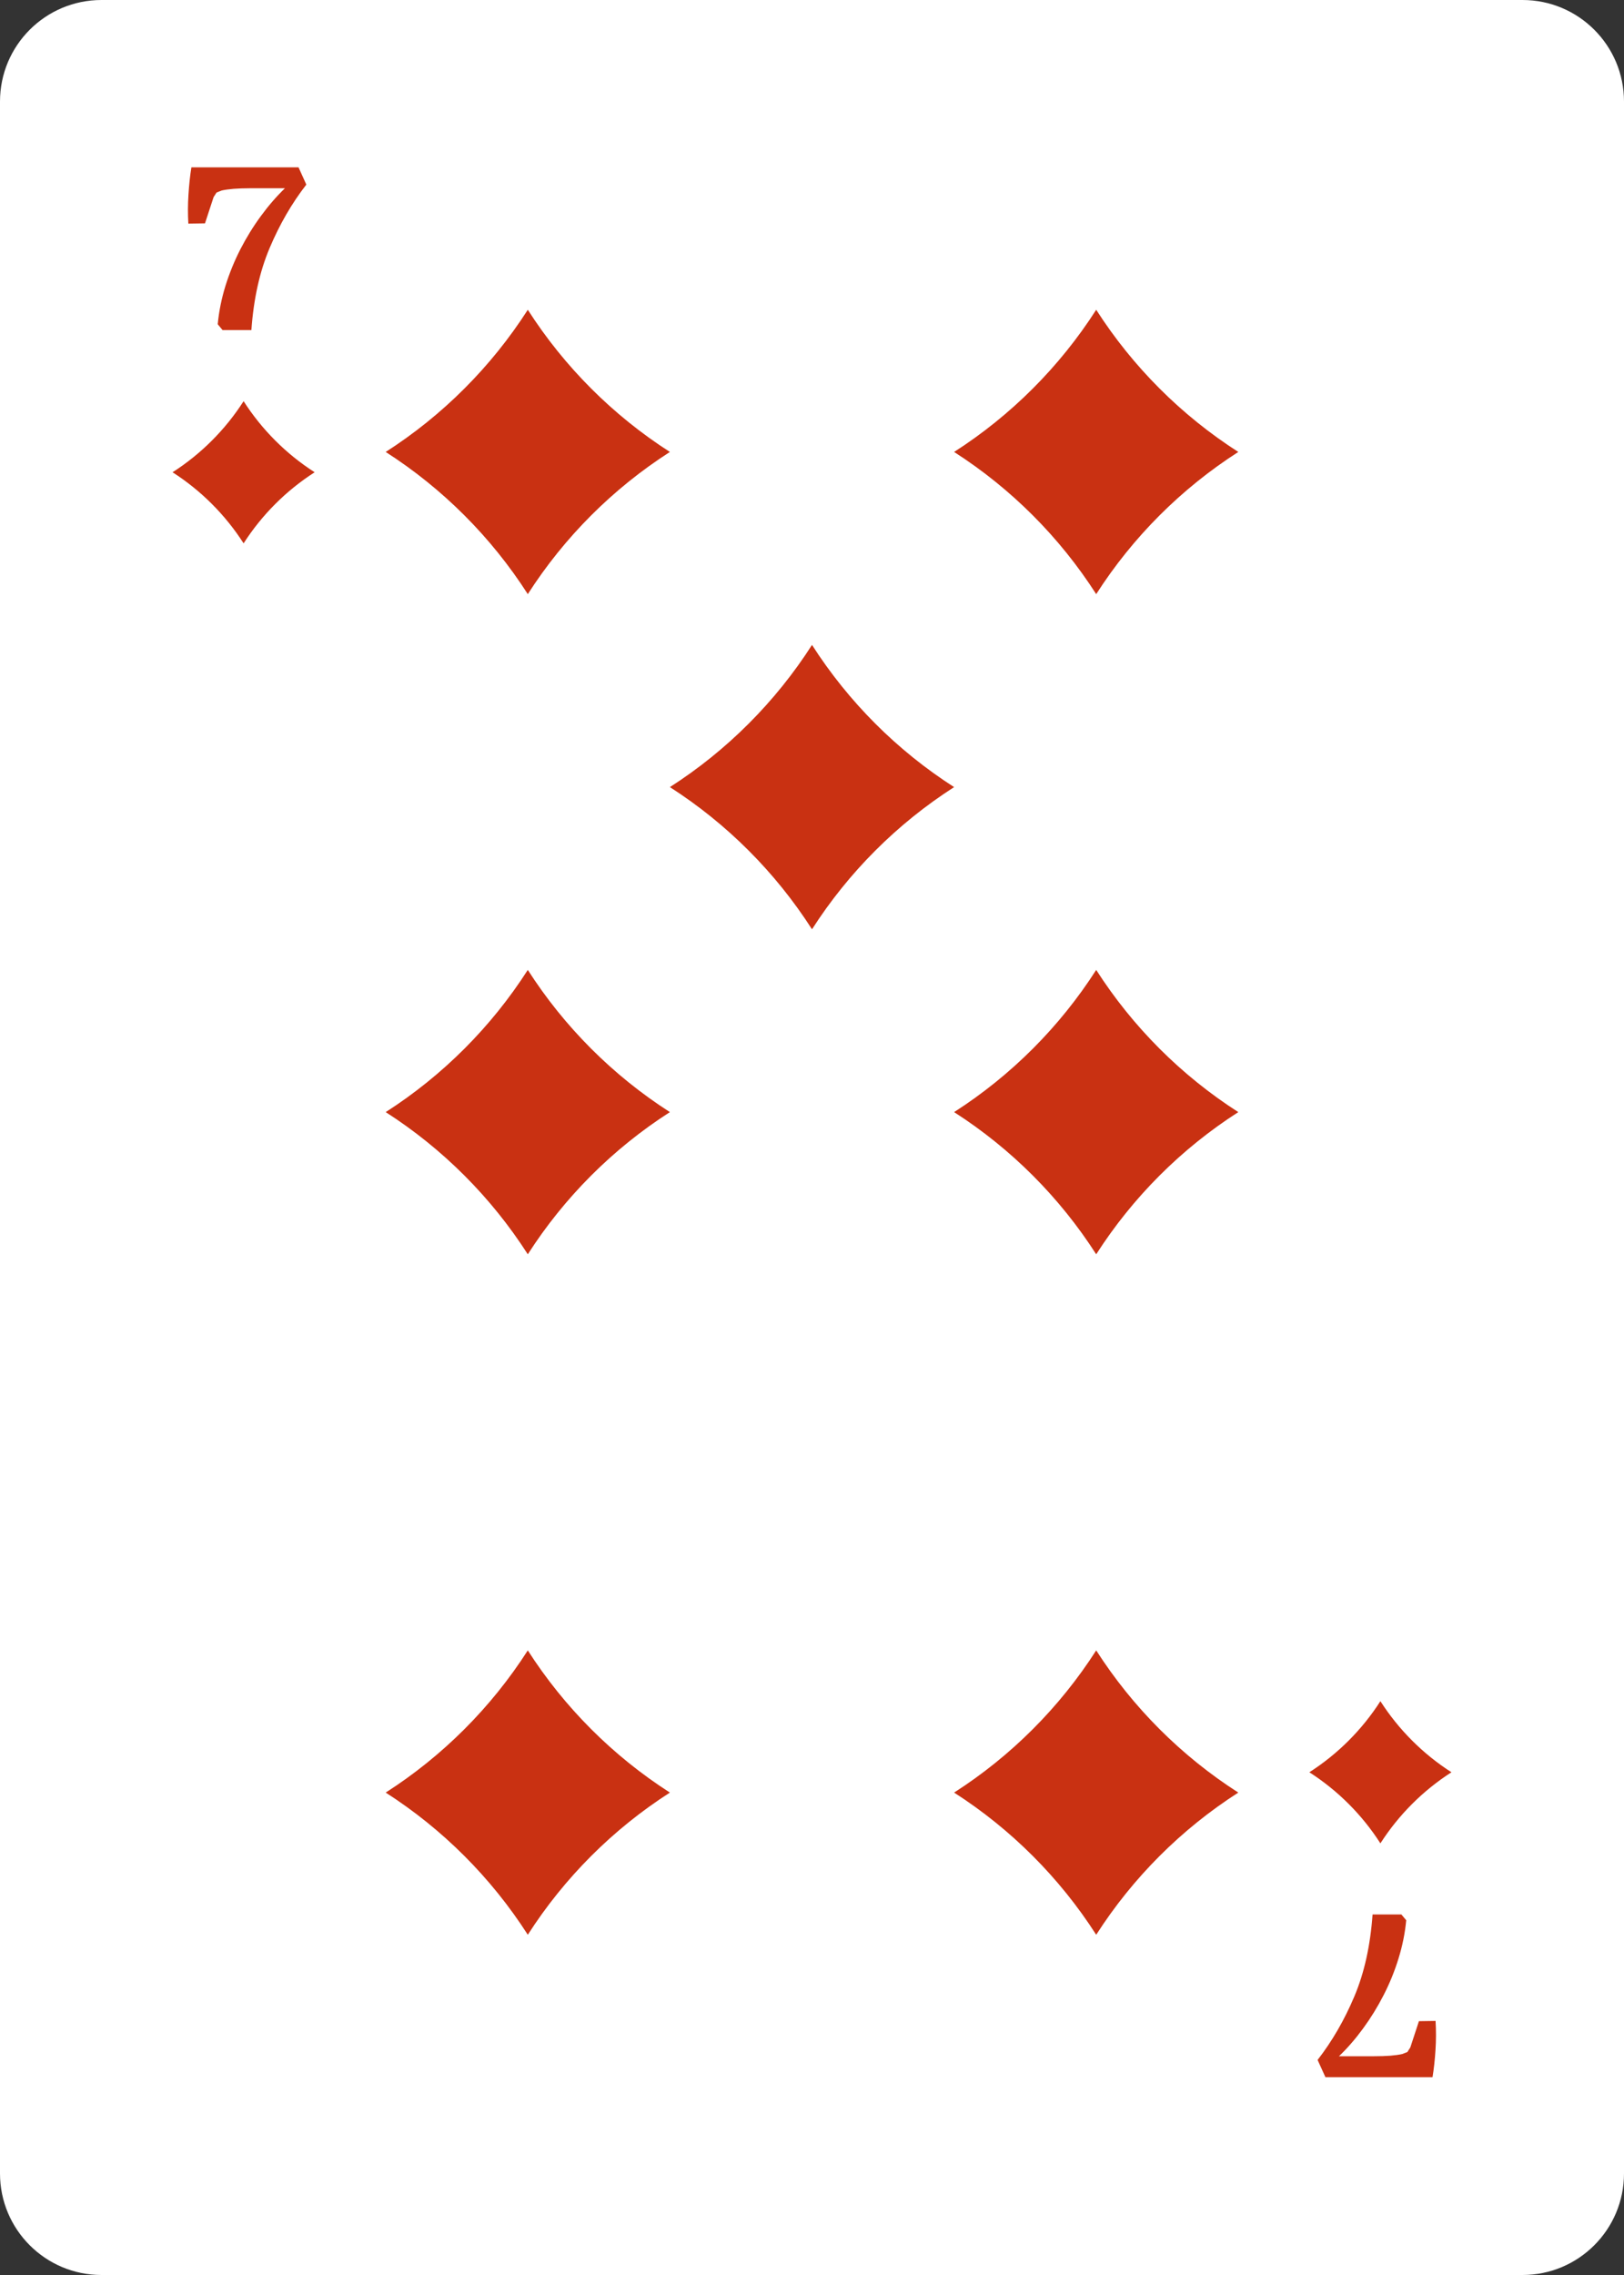 <?xml version="1.0" encoding="UTF-8" standalone="no"?>
<!DOCTYPE svg PUBLIC "-//W3C//DTD SVG 1.1//EN" "http://www.w3.org/Graphics/SVG/1.1/DTD/svg11.dtd">
<svg width="100%" height="100%" viewBox="0 0 40 56" version="1.1" xmlns="http://www.w3.org/2000/svg" xmlns:xlink="http://www.w3.org/1999/xlink" xml:space="preserve" xmlns:serif="http://www.serif.com/" style="fill-rule:evenodd;clip-rule:evenodd;stroke-linejoin:round;stroke-miterlimit:2;">
    <rect x="0" y="0" width="40" height="56" fill="#333333" stroke="none"/>
    <g transform="matrix(1,0,0,1,-280,-200)">
        <g>
            <path d="M317.5,256L282.5,256C281.119,256 280,254.881 280,253.5L280,202.5C280,201.119 281.119,200 282.5,200L317.5,200C318.881,200 320,201.119 320,202.5L320,253.5C320,254.881 318.881,256 317.5,256Z" style="fill:white;fill-rule:nonzero;"/>
            <path d="M286,213.375C285.55,212.673 284.952,212.075 284.25,211.625C284.952,211.175 285.55,210.577 286,209.875C286.45,210.577 287.048,211.175 287.75,211.625C287.048,212.075 286.45,212.673 286,213.375Z" style="fill:rgb(201,49,18);fill-rule:nonzero;"/>
            <path d="M314,241.875C314.45,242.577 315.048,243.175 315.75,243.625C315.048,244.075 314.45,244.673 314,245.375C313.55,244.673 312.952,244.075 312.25,243.625C312.952,243.175 313.55,242.577 314,241.875Z" style="fill:rgb(201,49,18);fill-rule:nonzero;"/>
            <path d="M287.018,204.634L286.154,204.634C286.009,204.634 285.875,204.639 285.754,204.648C285.633,204.658 285.536,204.672 285.462,204.689L285.334,204.739L285.261,204.852L285.049,205.498L284.639,205.504C284.625,205.269 284.626,205.031 284.642,204.79C284.657,204.548 284.681,204.325 284.714,204.119L287.353,204.119L287.545,204.544C287.188,205.003 286.887,205.523 286.642,206.103C286.396,206.683 286.246,207.357 286.192,208.125L285.482,208.125L285.363,207.982C285.392,207.667 285.456,207.351 285.553,207.037C285.651,206.723 285.774,206.422 285.921,206.135C286.069,205.848 286.236,205.576 286.425,205.319C286.613,205.062 286.811,204.834 287.018,204.634Z" style="fill:rgb(201,49,18);fill-rule:nonzero;"/>
            <path d="M312.98,250.615L313.844,250.615C313.99,250.615 314.123,250.611 314.244,250.602C314.365,250.592 314.463,250.578 314.537,250.561L314.664,250.512L314.737,250.398L314.949,249.752L315.359,249.746C315.373,249.98 315.373,250.219 315.357,250.461C315.342,250.701 315.317,250.926 315.284,251.131L312.646,251.131L312.453,250.706C312.811,250.246 313.111,249.727 313.357,249.146C313.603,248.566 313.752,247.893 313.807,247.125L314.517,247.125L314.636,247.268C314.606,247.584 314.543,247.898 314.445,248.213C314.348,248.527 314.225,248.828 314.077,249.115C313.93,249.402 313.762,249.674 313.574,249.931C313.386,250.188 313.188,250.416 312.98,250.615Z" style="fill:rgb(201,49,18);fill-rule:nonzero;"/>
            <path d="M293,214.625C292.1,213.221 290.904,212.025 289.5,211.125C290.904,210.225 292.1,209.029 293,207.625C293.9,209.029 295.096,210.225 296.5,211.125C295.096,212.025 293.9,213.221 293,214.625Z" style="fill:rgb(201,49,18);fill-rule:nonzero;"/>
            <path d="M300,222.875C299.1,221.471 297.904,220.275 296.5,219.375C297.904,218.475 299.1,217.279 300,215.875C300.9,217.279 302.096,218.475 303.5,219.375C302.096,220.275 300.9,221.471 300,222.875Z" style="fill:rgb(201,49,18);fill-rule:nonzero;"/>
            <path d="M307,214.625C306.1,213.221 304.904,212.025 303.5,211.125C304.904,210.225 306.1,209.029 307,207.625C307.9,209.029 309.096,210.225 310.5,211.125C309.096,212.025 307.9,213.221 307,214.625Z" style="fill:rgb(201,49,18);fill-rule:nonzero;"/>
            <path d="M307,230.875C306.1,229.471 304.904,228.275 303.5,227.375C304.904,226.475 306.1,225.279 307,223.875C307.9,225.279 309.096,226.475 310.5,227.375C309.096,228.275 307.9,229.471 307,230.875Z" style="fill:rgb(201,49,18);fill-rule:nonzero;"/>
            <path d="M293,230.875C292.1,229.471 290.904,228.275 289.5,227.375C290.904,226.475 292.1,225.279 293,223.875C293.9,225.279 295.096,226.475 296.5,227.375C295.096,228.275 293.9,229.471 293,230.875Z" style="fill:rgb(201,49,18);fill-rule:nonzero;"/>
            <path d="M296.5,244.125C295.096,245.025 293.9,246.221 293,247.625C292.1,246.221 290.904,245.025 289.5,244.125C290.904,243.225 292.1,242.029 293,240.625C293.9,242.029 295.096,243.225 296.5,244.125Z" style="fill:rgb(201,49,18);fill-rule:nonzero;"/>
            <path d="M310.5,244.125C309.096,245.025 307.9,246.221 307,247.625C306.1,246.221 304.904,245.025 303.5,244.125C304.904,243.225 306.1,242.029 307,240.625C307.9,242.029 309.096,243.225 310.5,244.125Z" style="fill:rgb(201,49,18);fill-rule:nonzero;"/>
        </g>
    </g>
</svg>
